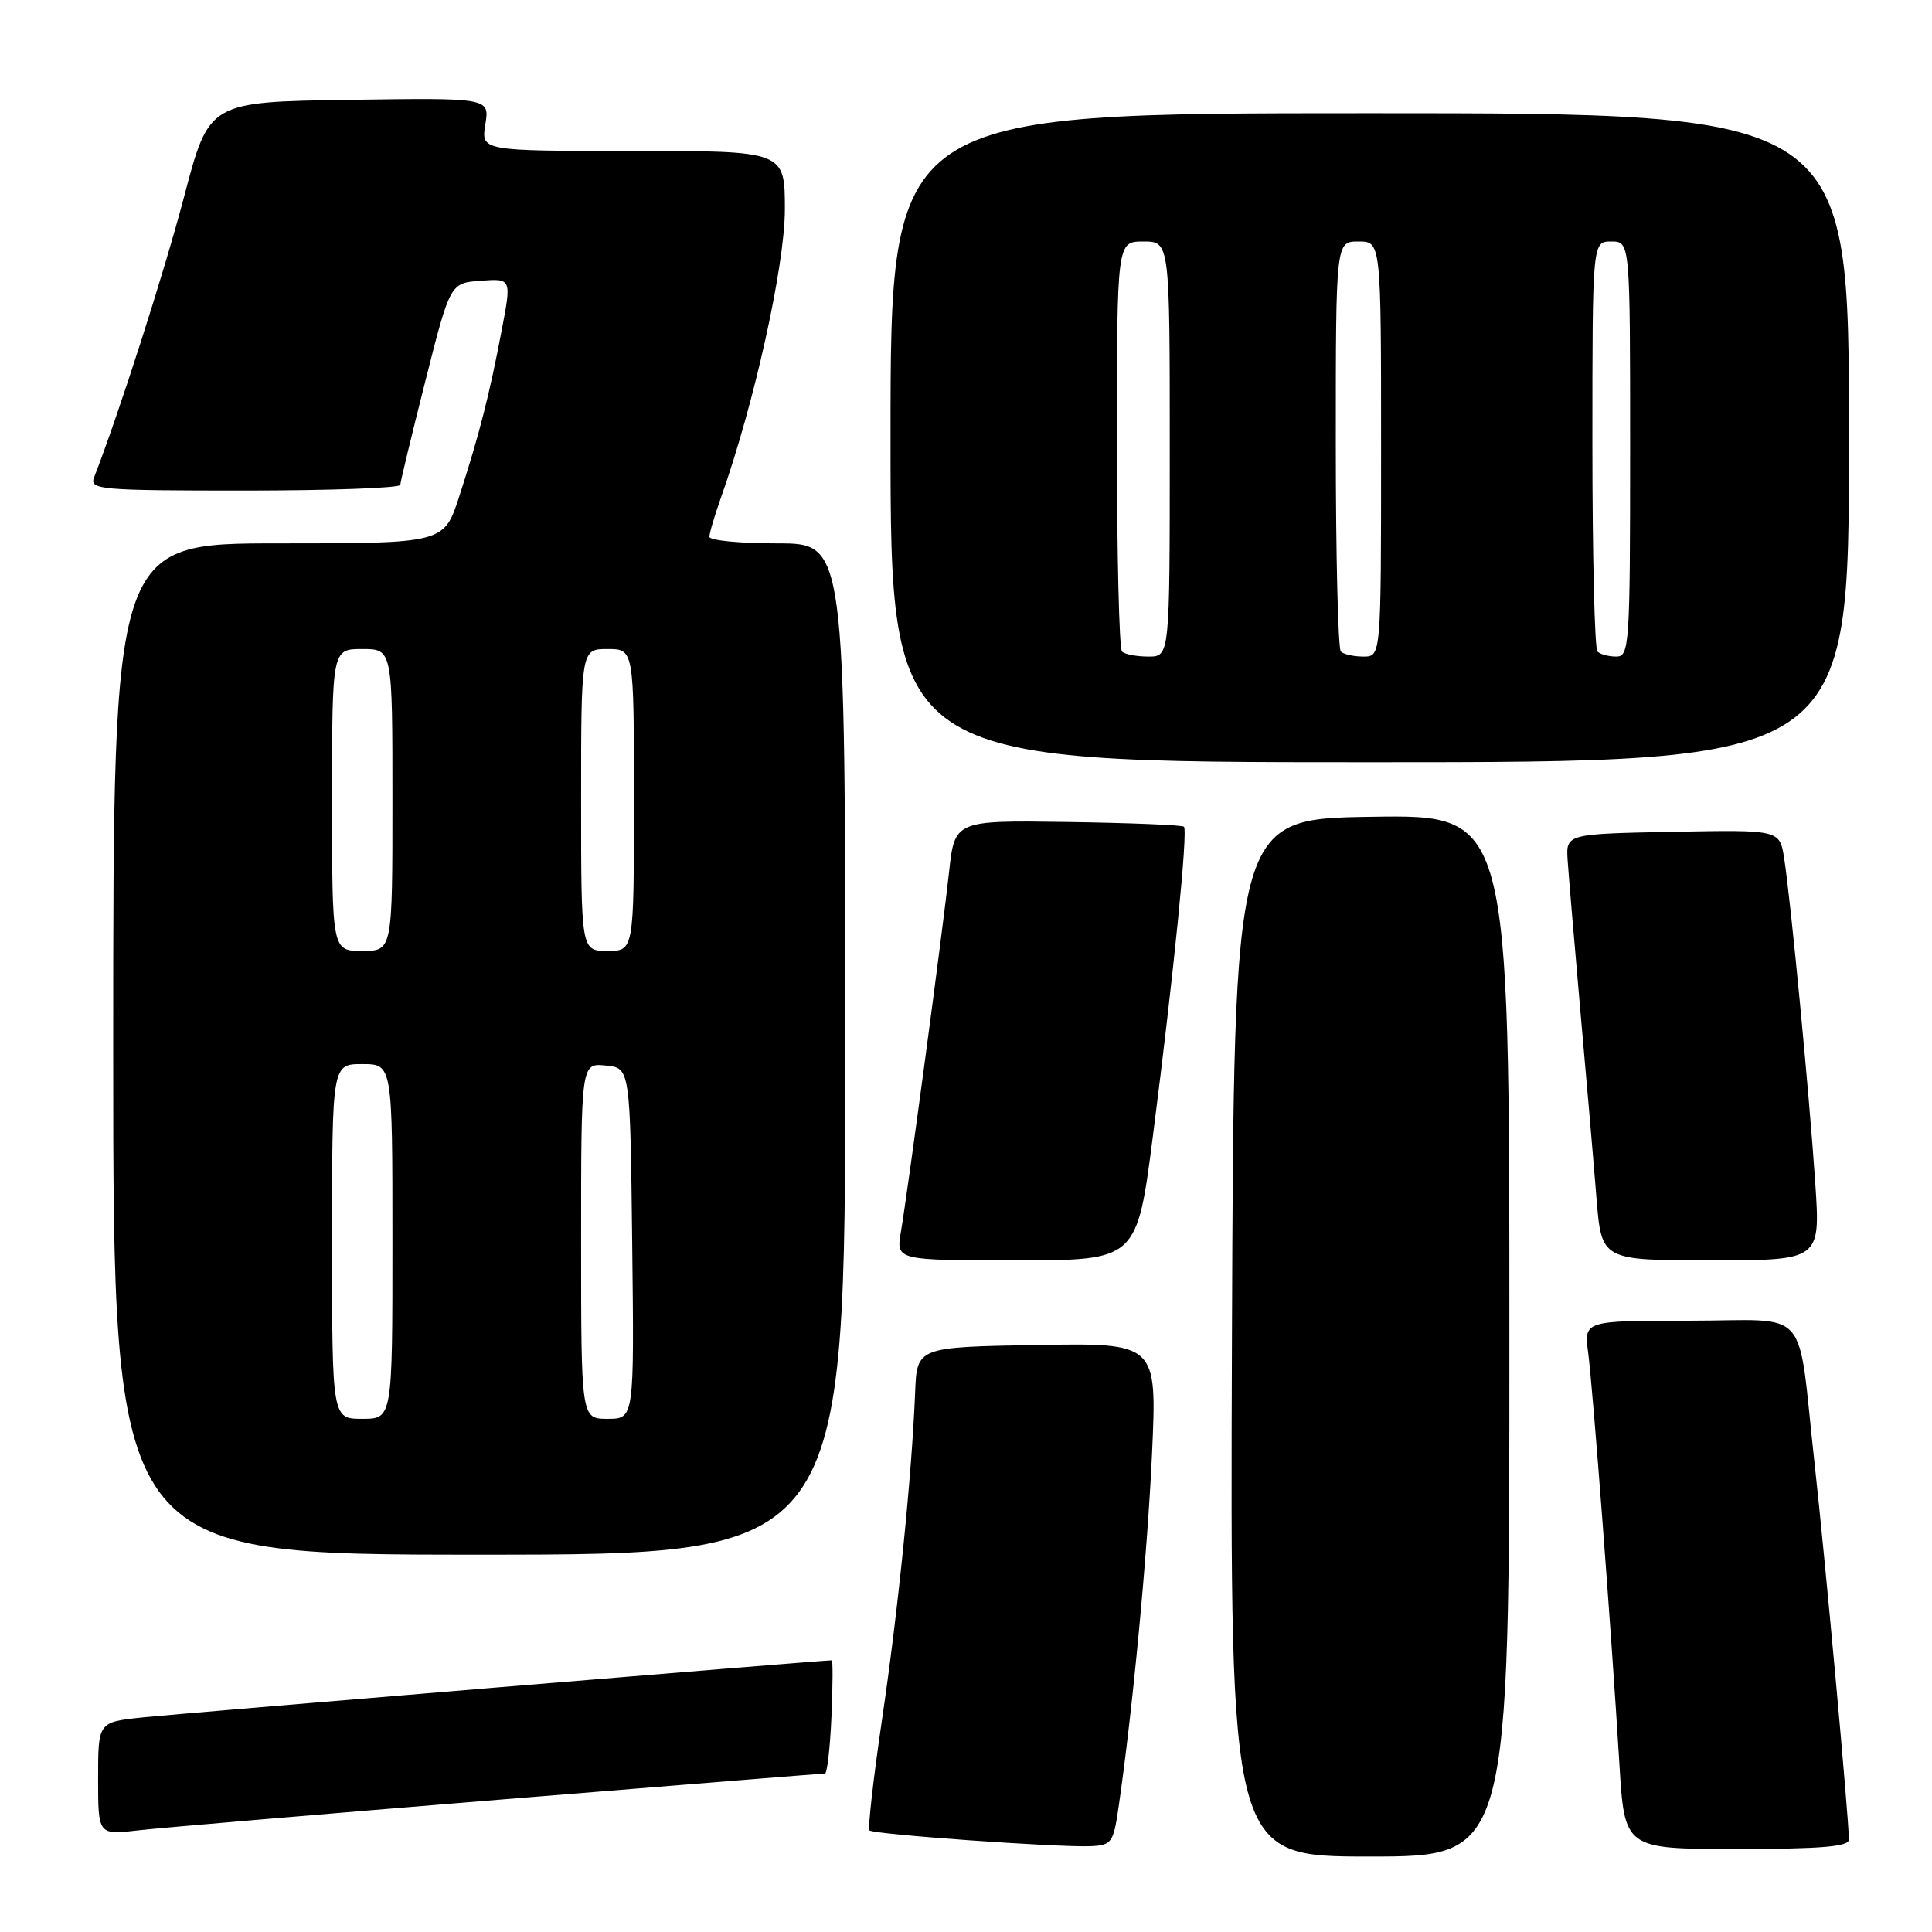<?xml version="1.0" encoding="UTF-8" standalone="no"?>
<!DOCTYPE svg PUBLIC "-//W3C//DTD SVG 1.1//EN" "http://www.w3.org/Graphics/SVG/1.1/DTD/svg11.dtd" >
<svg xmlns="http://www.w3.org/2000/svg" xmlns:xlink="http://www.w3.org/1999/xlink" version="1.1" viewBox="0 0 256 256">
 <g >
 <path fill="currentColor"
d=" M 200.00 176.98 C 200.00 107.95 200.00 107.95 181.75 108.23 C 163.50 108.50 163.50 108.50 163.24 177.25 C 162.99 246.00 162.99 246.00 181.49 246.00 C 200.00 246.00 200.00 246.00 200.00 176.98 Z  M 148.21 239.50 C 150.08 226.67 152.04 205.92 152.65 192.60 C 153.31 177.95 153.31 177.95 137.41 178.22 C 121.50 178.50 121.50 178.50 121.26 184.50 C 120.82 195.44 119.02 213.31 116.88 227.80 C 115.72 235.67 114.97 242.30 115.21 242.54 C 115.73 243.07 140.23 244.81 144.49 244.63 C 147.30 244.51 147.53 244.18 148.21 239.50 Z  M 244.99 243.75 C 244.98 240.91 241.84 206.54 240.45 194.00 C 238.08 172.61 240.16 175.00 223.86 175.00 C 209.88 175.00 209.88 175.00 210.44 179.25 C 211.07 184.00 213.53 216.44 214.58 233.75 C 215.26 245.00 215.26 245.00 230.13 245.00 C 241.36 245.00 245.00 244.69 244.99 243.75 Z  M 66.14 238.47 C 89.60 236.56 109.02 235.00 109.31 235.00 C 109.60 235.00 109.99 231.62 110.17 227.50 C 110.35 223.37 110.37 220.00 110.21 220.00 C 108.78 220.01 23.11 227.11 18.75 227.58 C 13.00 228.20 13.00 228.20 13.00 235.67 C 13.00 243.14 13.00 243.14 18.25 242.54 C 21.14 242.21 42.69 240.38 66.14 238.47 Z  M 112.00 139.00 C 112.00 72.00 112.00 72.00 103.00 72.00 C 98.05 72.00 94.00 71.61 94.00 71.13 C 94.00 70.64 94.70 68.28 95.55 65.88 C 99.94 53.52 103.99 35.23 104.00 27.75 C 104.00 20.00 104.00 20.00 83.87 20.00 C 63.74 20.00 63.74 20.00 64.31 16.48 C 64.88 12.96 64.88 12.96 46.29 13.23 C 27.70 13.50 27.70 13.50 24.41 26.00 C 21.72 36.22 15.79 54.70 12.47 63.25 C 11.83 64.88 13.17 65.00 32.39 65.00 C 43.73 65.00 53.02 64.66 53.04 64.25 C 53.06 63.84 54.55 57.65 56.36 50.50 C 59.65 37.50 59.65 37.50 63.72 37.20 C 67.79 36.90 67.79 36.90 66.47 43.80 C 64.85 52.34 63.48 57.69 60.86 65.75 C 58.84 72.00 58.84 72.00 36.92 72.00 C 15.00 72.00 15.00 72.00 15.00 139.00 C 15.00 206.00 15.00 206.00 63.50 206.00 C 112.00 206.00 112.00 206.00 112.00 139.00 Z  M 152.80 150.25 C 155.52 129.05 157.42 110.09 156.88 109.55 C 156.66 109.32 149.73 109.04 141.49 108.92 C 126.50 108.70 126.50 108.70 125.75 115.60 C 124.90 123.42 120.33 157.55 119.37 163.25 C 118.74 167.00 118.74 167.00 134.70 167.00 C 150.66 167.00 150.66 167.00 152.80 150.25 Z  M 240.53 156.75 C 239.75 145.06 237.29 119.36 236.41 113.72 C 235.82 109.95 235.82 109.95 221.66 110.22 C 207.50 110.50 207.50 110.50 207.72 114.00 C 207.85 115.92 208.61 124.92 209.41 134.00 C 210.22 143.07 211.18 154.21 211.54 158.75 C 212.21 167.00 212.21 167.00 226.71 167.00 C 241.22 167.00 241.22 167.00 240.53 156.75 Z  M 245.00 58.00 C 245.00 15.00 245.00 15.00 181.50 15.00 C 118.00 15.00 118.00 15.00 118.00 58.00 C 118.00 101.00 118.00 101.00 181.50 101.00 C 245.00 101.00 245.00 101.00 245.00 58.00 Z  M 44.00 164.50 C 44.00 141.00 44.00 141.00 48.00 141.00 C 52.00 141.00 52.00 141.00 52.00 164.50 C 52.00 188.00 52.00 188.00 48.00 188.00 C 44.00 188.00 44.00 188.00 44.00 164.50 Z  M 77.00 164.44 C 77.00 140.87 77.00 140.87 80.25 141.19 C 83.50 141.50 83.50 141.50 83.77 164.75 C 84.04 188.00 84.04 188.00 80.52 188.00 C 77.00 188.00 77.00 188.00 77.00 164.44 Z  M 44.00 106.00 C 44.00 86.00 44.00 86.00 48.00 86.00 C 52.00 86.00 52.00 86.00 52.00 106.00 C 52.00 126.00 52.00 126.00 48.00 126.00 C 44.00 126.00 44.00 126.00 44.00 106.00 Z  M 77.00 106.00 C 77.00 86.00 77.00 86.00 80.50 86.00 C 84.00 86.00 84.00 86.00 84.00 106.00 C 84.00 126.00 84.00 126.00 80.50 126.00 C 77.00 126.00 77.00 126.00 77.00 106.00 Z  M 148.67 86.33 C 148.30 85.97 148.00 73.59 148.00 58.83 C 148.00 32.00 148.00 32.00 151.50 32.00 C 155.00 32.00 155.00 32.00 155.00 59.50 C 155.00 87.00 155.00 87.00 152.17 87.00 C 150.61 87.00 149.03 86.70 148.67 86.33 Z  M 177.67 86.33 C 177.30 85.97 177.00 73.59 177.00 58.83 C 177.00 32.00 177.00 32.00 180.00 32.00 C 183.00 32.00 183.00 32.00 183.00 59.50 C 183.00 87.00 183.00 87.00 180.67 87.00 C 179.38 87.00 178.03 86.70 177.67 86.33 Z  M 211.67 86.33 C 211.30 85.97 211.00 73.59 211.00 58.83 C 211.00 32.00 211.00 32.00 213.50 32.00 C 216.00 32.00 216.00 32.00 216.00 59.50 C 216.00 85.50 215.90 87.00 214.17 87.00 C 213.16 87.00 212.03 86.70 211.67 86.33 Z "/>
</g>
</svg>